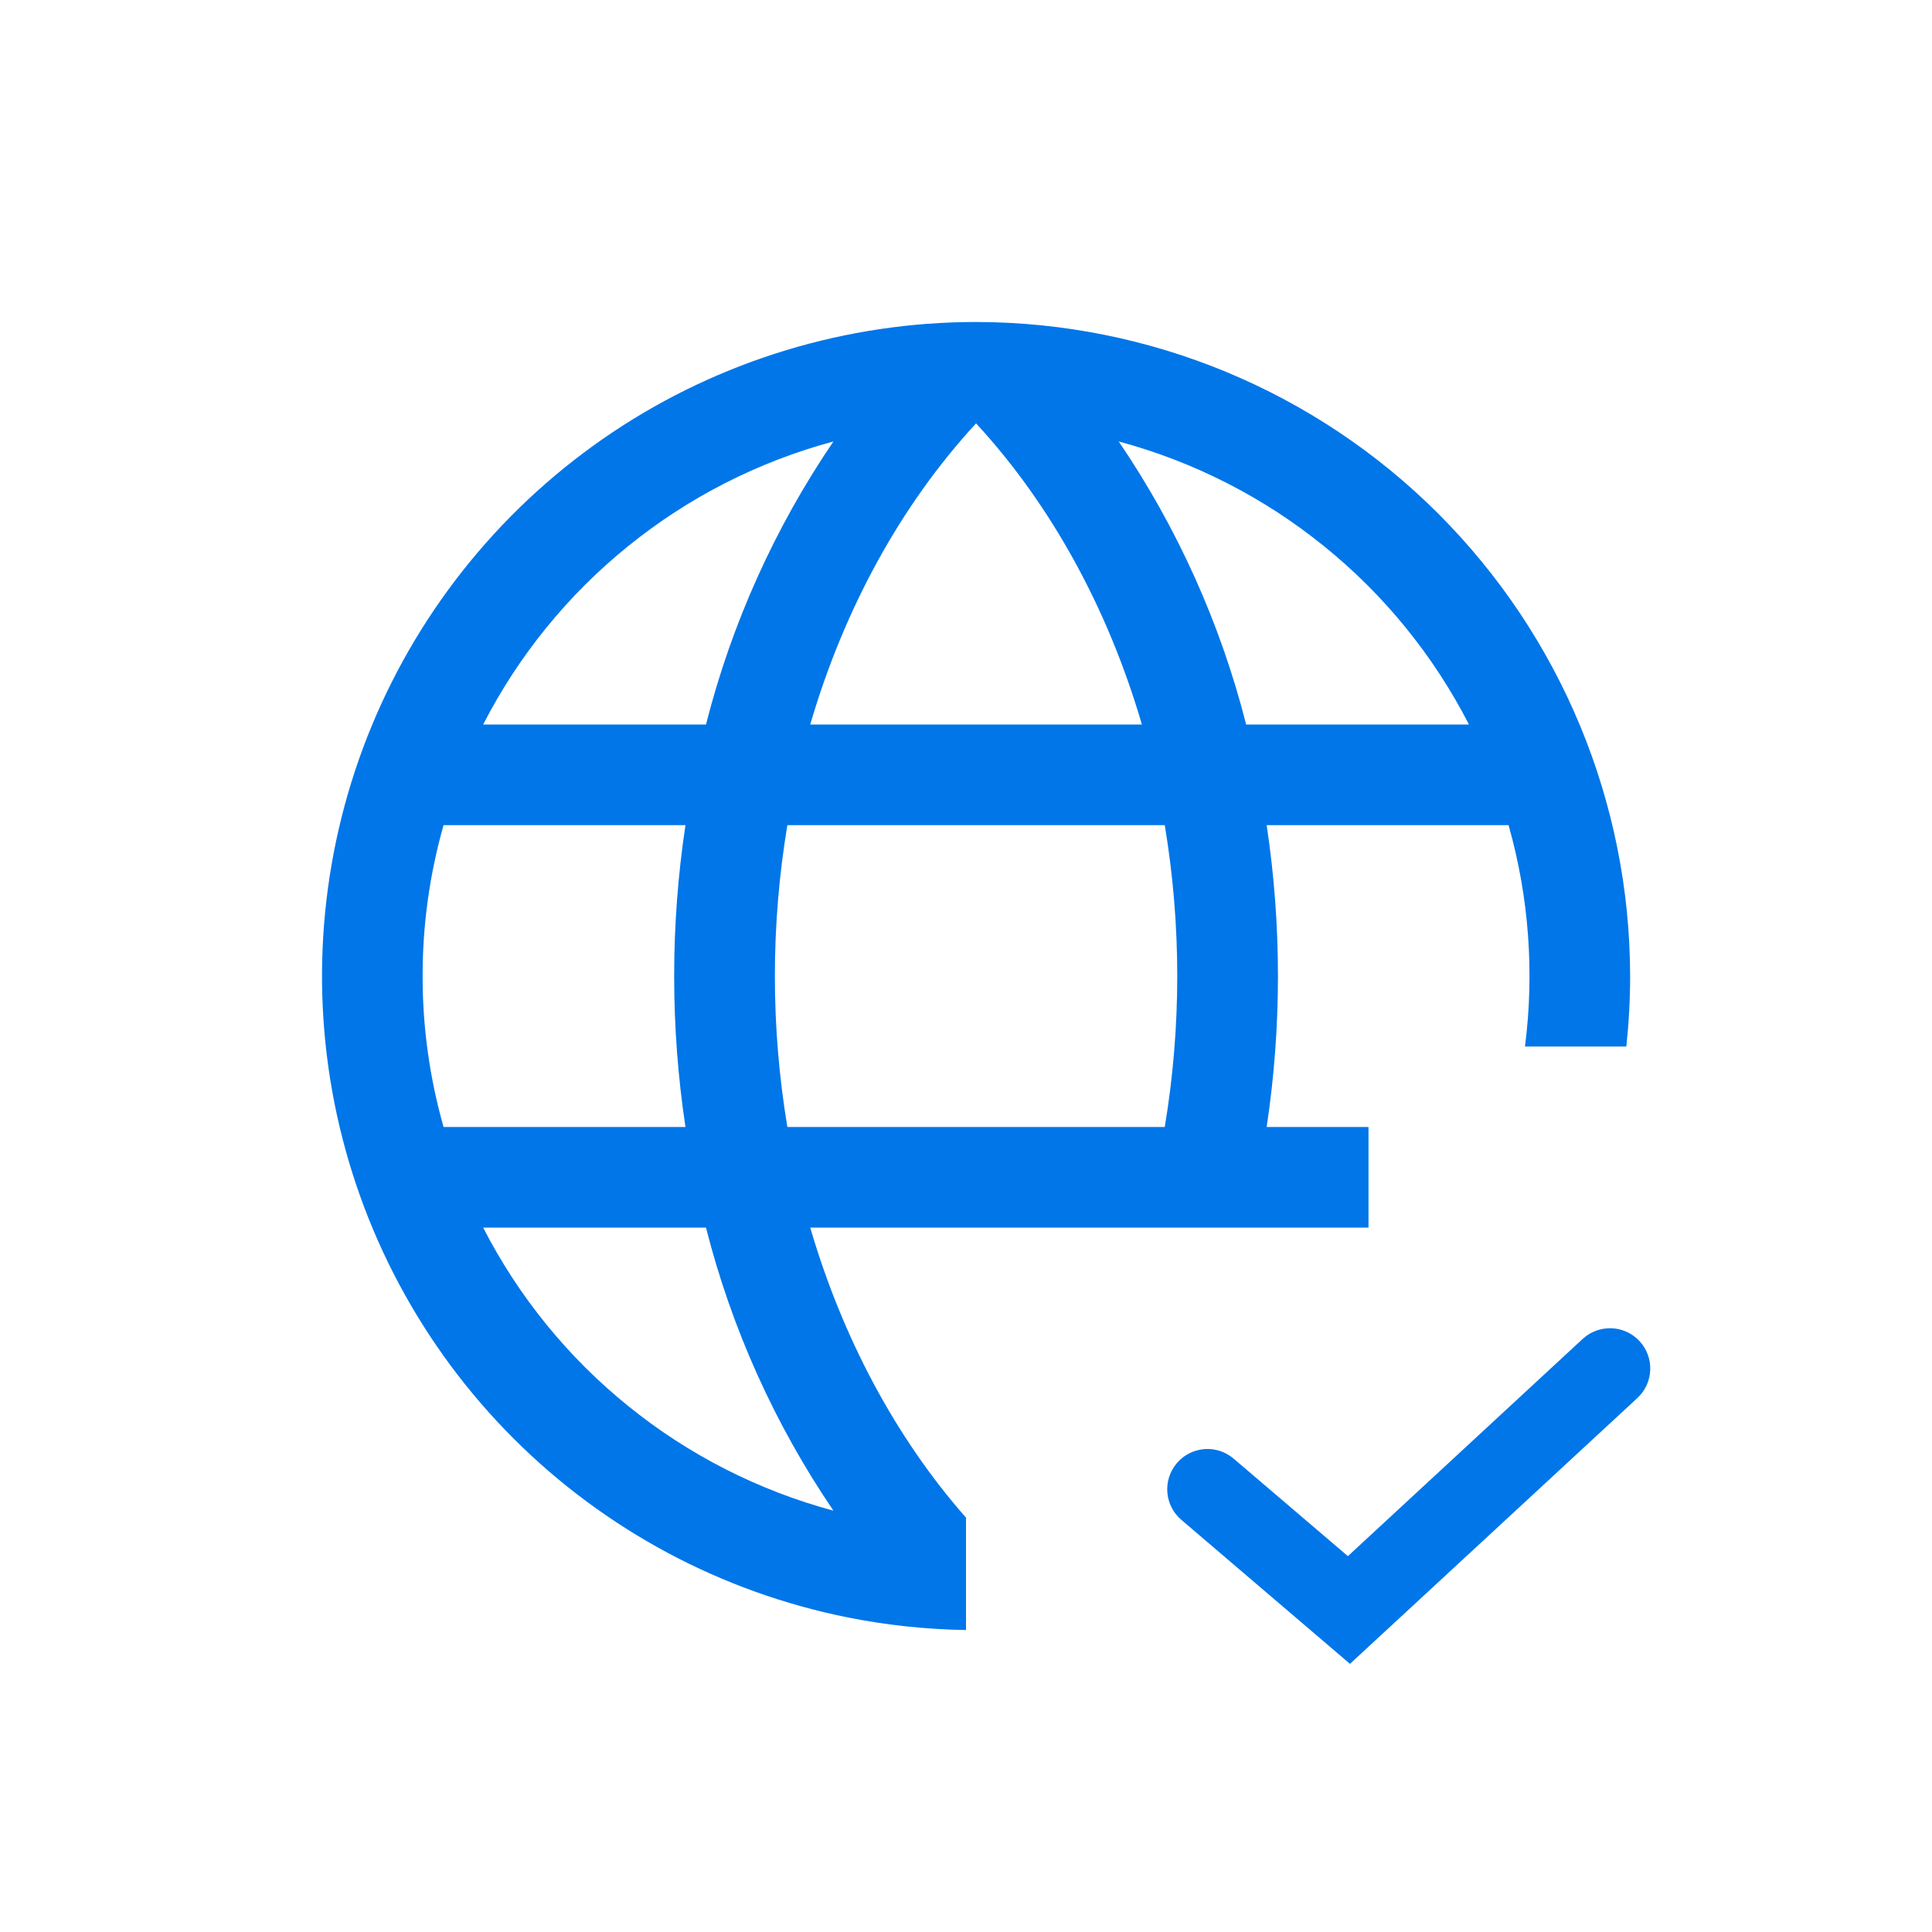 <svg width="24" height="24" viewBox="0 0 24 24" fill="none" xmlns="http://www.w3.org/2000/svg">
<path fill-rule="evenodd" clip-rule="evenodd" d="M20.367 16.66C20.555 16.863 20.542 17.18 20.34 17.367L16.77 20.669L14.675 18.88C14.465 18.701 14.44 18.385 14.62 18.175C14.799 17.965 15.115 17.94 15.325 18.12L16.744 19.331L19.66 16.633C19.863 16.445 20.18 16.458 20.367 16.66Z" fill="#0076E9"/>
<path fill-rule="evenodd" clip-rule="evenodd" d="M7.611 5.369C8.947 4.477 10.518 4 12.125 4C14.279 4.002 16.345 4.859 17.868 6.382C19.391 7.906 20.248 9.971 20.25 12.125C20.25 12.418 20.234 12.71 20.203 13H18.944C19.062 12.082 18.994 11.147 18.74 10.25H15.735C15.922 11.493 15.922 12.757 15.735 14H17V15.25H10.065C10.466 16.618 11.125 17.858 12 18.853V20.249C11.512 20.241 11.023 20.19 10.54 20.094C8.964 19.78 7.516 19.006 6.38 17.87C5.243 16.734 4.47 15.286 4.156 13.71C3.843 12.134 4.004 10.5 4.618 9.016C5.233 7.531 6.275 6.262 7.611 5.369ZM5.51 10.25C5.337 10.86 5.249 11.491 5.25 12.125C5.249 12.759 5.337 13.39 5.51 14H8.515C8.328 12.757 8.328 11.493 8.515 10.25H5.51ZM12.125 5.259C11.188 6.276 10.484 7.567 10.065 9H14.185C13.766 7.567 13.062 6.276 12.125 5.259ZM15.48 9H18.248C17.808 8.143 17.194 7.387 16.444 6.782C15.695 6.176 14.827 5.734 13.897 5.484C14.625 6.555 15.161 7.745 15.48 9ZM9.781 10.25C9.574 11.491 9.574 12.759 9.781 14H14.469C14.676 12.759 14.676 11.491 14.469 10.25H9.781ZM8.77 9C9.089 7.745 9.625 6.555 10.353 5.484C9.423 5.734 8.555 6.176 7.806 6.782C7.056 7.387 6.442 8.143 6.002 9H8.77ZM8.77 15.25H6.002C6.442 16.107 7.056 16.863 7.806 17.468C8.555 18.074 9.423 18.516 10.353 18.766C9.625 17.695 9.089 16.505 8.77 15.25Z" fill="#0076E9"/>
</svg>
